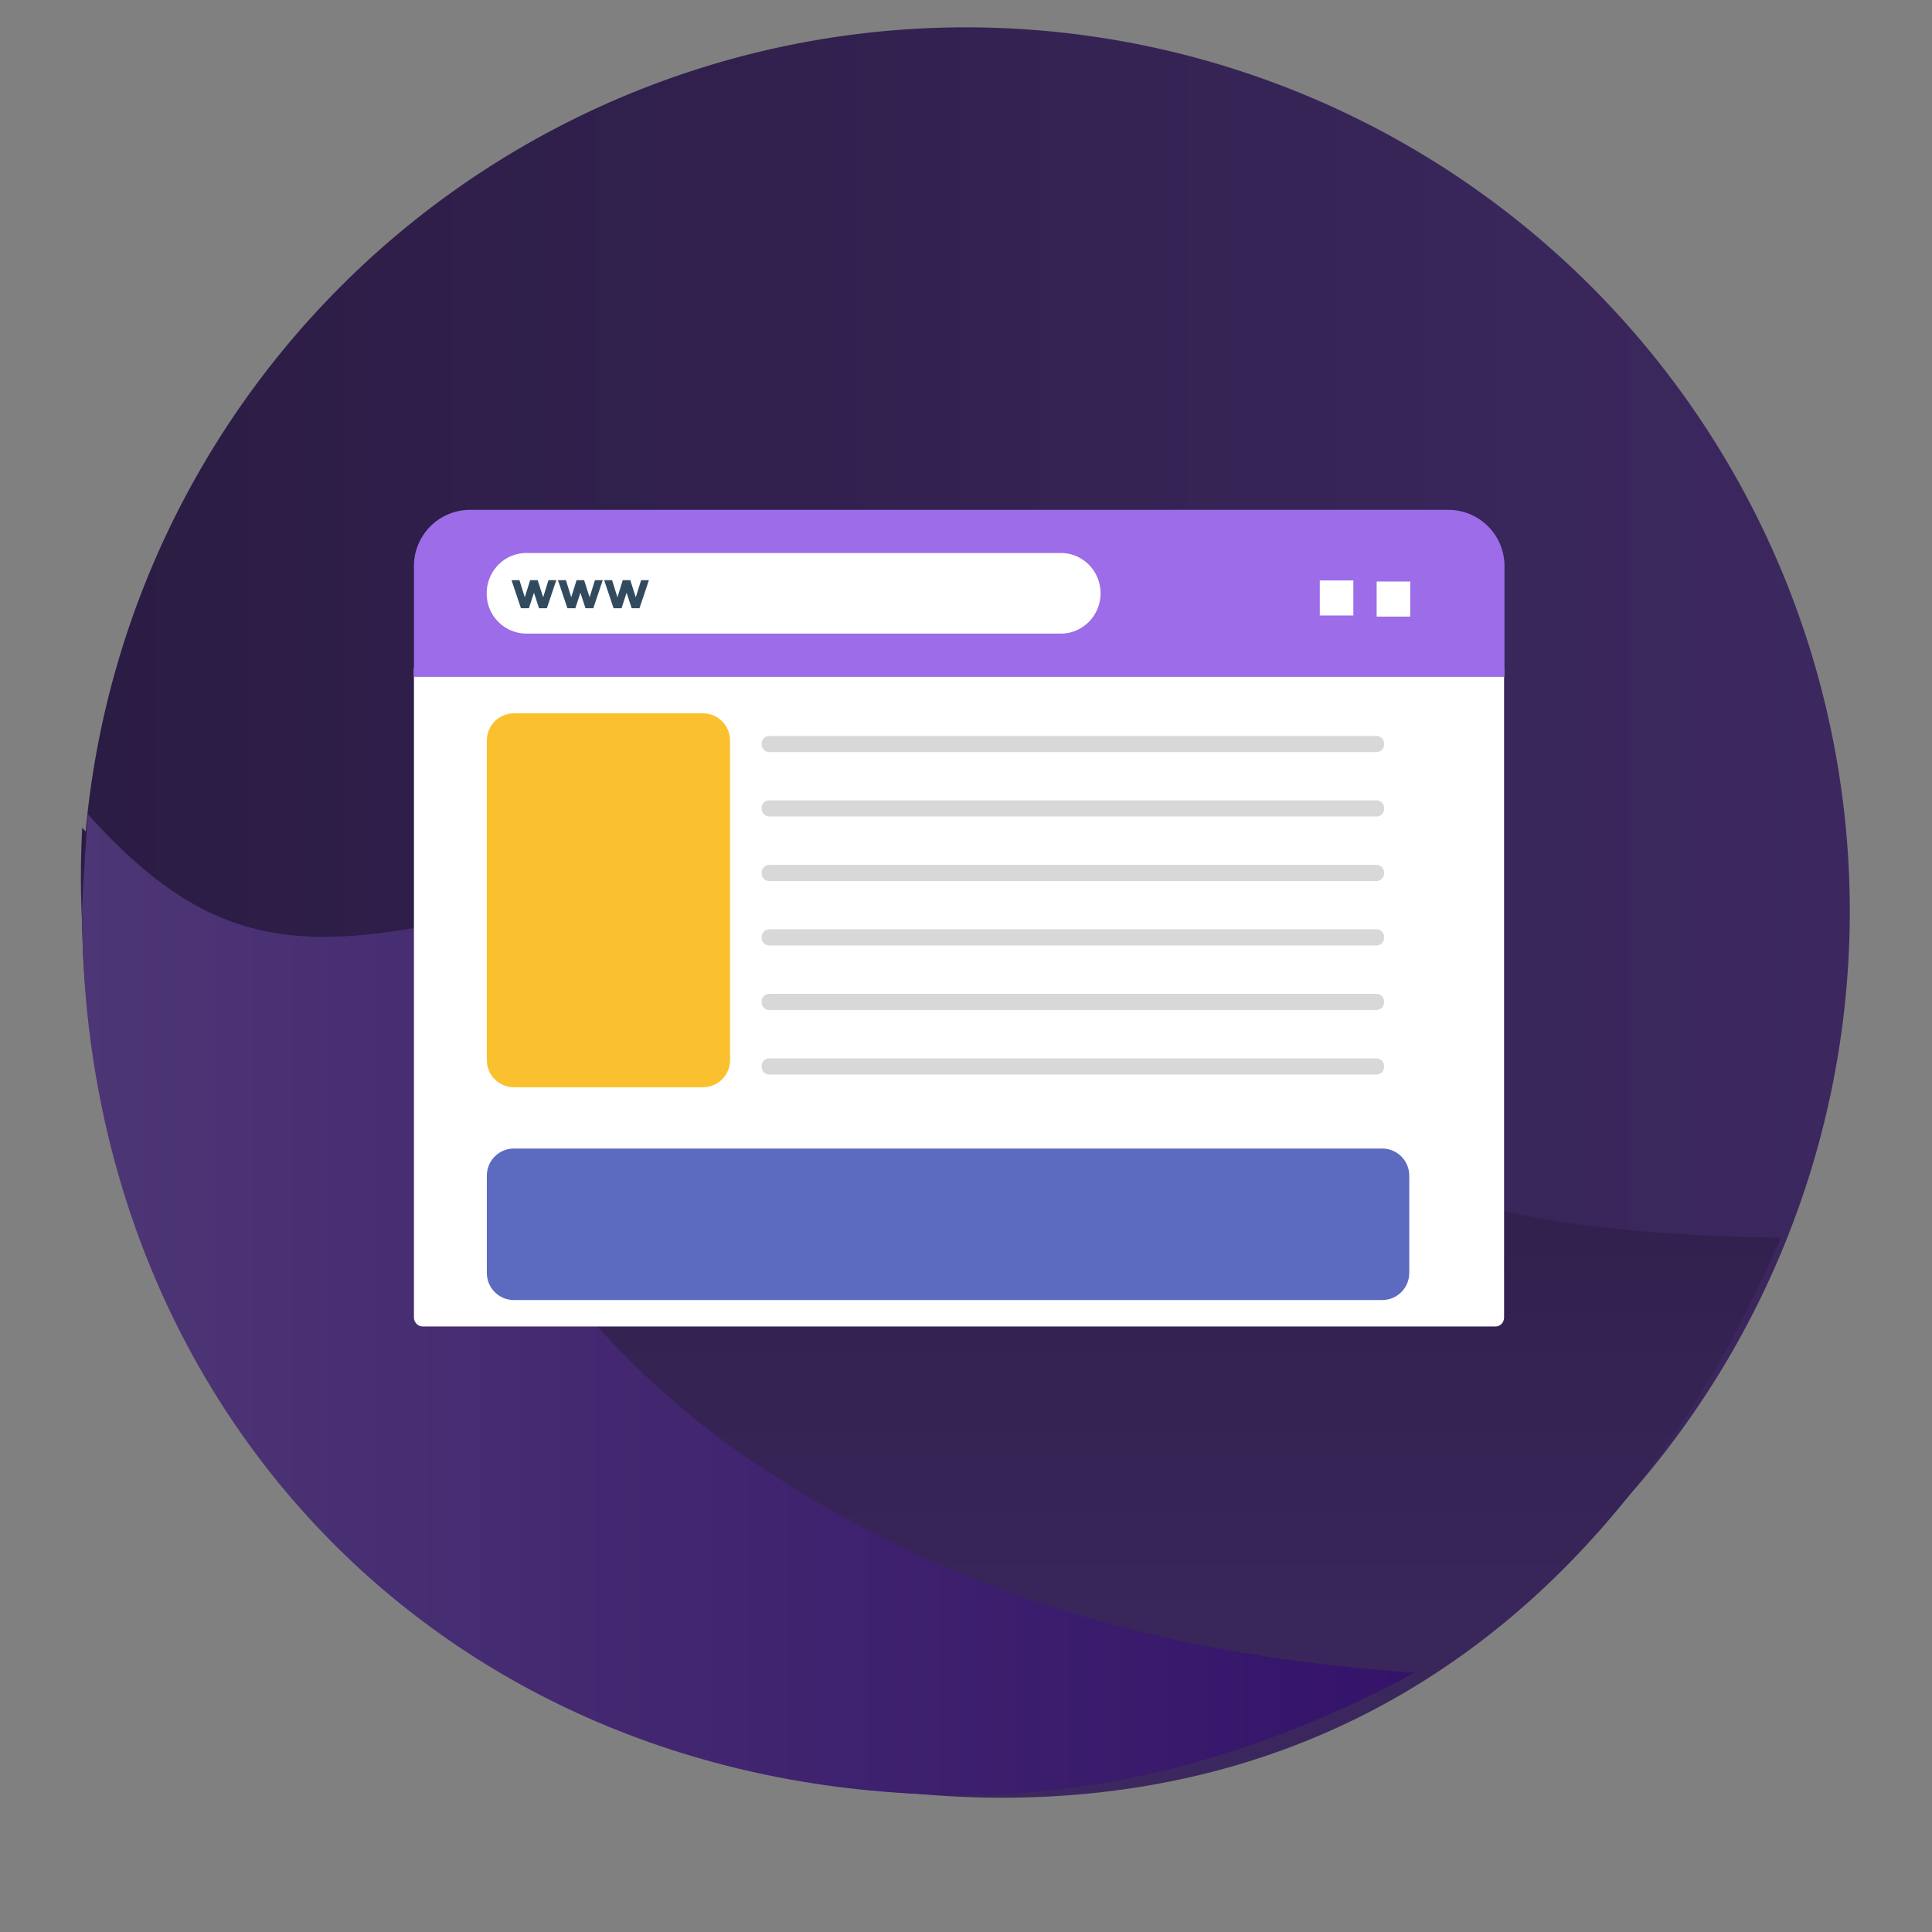 <svg xmlns="http://www.w3.org/2000/svg" xmlns:xlink="http://www.w3.org/1999/xlink" width="141" height="141"
     viewBox="0 0 141 141">
  <rect x="0" y="0" width="141" height="141" fill="#808080" stroke="none"/>
  <defs>
    <path id="m36ya" d="M383.99 244.5a64.5 64.5 0 1 1 129.01 0 64.5 64.5 0 0 1-129.01 0z"/>
    <path id="m36yc"
          d="M395.83 246.1A25.38 25.38 0 0 1 384 238.4a67.23 67.23 0 0 0 67.1 70.8c27.75 0 46.6-16.84 56.86-40.87-14.91-.25-24.73-1.83-38.48-8.25-14.15-6.69-31.97-21.1-43.53-18.07-10.83 4.17-21.14 6.74-30.13 4.08z"/>
    <path id="m36ye"
          d="M384.4 237.42c-.06 1.2-.41 5.87-.41 7.08 0 36.3 26.64 64.5 64.5 64.5 11.8 0 23.06-3.68 32.75-8.93-17.12-1.16-33.2-5.22-48.32-15.4-13.31-8.98-23.29-23.43-24.5-38.98-10.3 1.83-16.32.29-24.01-8.27z"/>
    <path id="m36yg" d="M408.21 226.76v47.39c0 .37.3.66.65.66h78.27c.37 0 .64-.3.64-.66v-47.39z"/>
    <path id="m36yh"
          d="M433.59 232.26c0-.3.25-.55.55-.55h44.32c.3 0 .55.25.55.55v.08c0 .3-.25.55-.55.55h-44.32a.55.55 0 0 1-.55-.55z"/>
    <path id="m36yi"
          d="M433.59 236.96c0-.3.25-.55.55-.55h44.32c.3 0 .55.25.55.55v.08c0 .3-.25.55-.55.55h-44.32a.55.55 0 0 1-.55-.55z"/>
    <path id="m36yj"
          d="M433.59 241.67c0-.3.25-.55.55-.55h44.32c.3 0 .55.25.55.55v.08c0 .3-.25.55-.55.55h-44.32a.55.55 0 0 1-.55-.55z"/>
    <path id="m36yk"
          d="M433.59 246.37c0-.3.25-.55.55-.55h44.32c.3 0 .55.25.55.55v.08c0 .3-.25.55-.55.55h-44.32a.55.55 0 0 1-.55-.55z"/>
    <path id="m36yl"
          d="M433.59 251.08c0-.3.25-.55.55-.55h44.32c.3 0 .55.25.55.55v.08c0 .3-.25.55-.55.55h-44.32a.55.55 0 0 1-.55-.55z"/>
    <path id="m36ym"
          d="M433.59 255.79c0-.3.25-.55.55-.55h44.32c.3 0 .55.25.55.55v.08c0 .3-.25.55-.55.55h-44.32a.55.55 0 0 1-.55-.55z"/>
    <path id="m36yn" d="M487.8 227.4v-8.05a4.1 4.1 0 0 0-4.06-4.14h-71.47a4.1 4.1 0 0 0-4.06 4.14v8.05z"/>
    <path id="m36yo"
          d="M455.42 224.24H416.4a2.91 2.91 0 0 1-2.88-2.94c0-1.62 1.3-2.94 2.88-2.94h39.03c1.6 0 2.89 1.32 2.89 2.94 0 1.62-1.3 2.94-2.89 2.94z"/>
    <path id="m36yp" d="M478.47 223v-2.56h2.45V223z"/>
    <path id="m36yq" d="M474.32 222.92v-2.56h2.45v2.56z"/>
    <path id="m36yr"
          d="M416.6 222.39h-.58l-.69-2.05h.58l.39 1.25.39-1.25h.55l.4 1.25.39-1.25h.57l-.69 2.05h-.57l-.37-1.13z"/>
    <path id="m36ys"
          d="M419.99 222.39h-.58l-.69-2.05h.58l.39 1.25.39-1.25h.55l.4 1.25.39-1.25h.57l-.69 2.05h-.57l-.37-1.13z"/>
    <path id="m36yt"
          d="M423.36 222.39h-.58l-.69-2.05h.58l.39 1.25.39-1.25h.55l.4 1.25.39-1.25h.57l-.69 2.05h-.57l-.37-1.13z"/>
    <path id="m36yu"
          d="M413.53 232.04c0-1.1.89-1.98 1.98-1.98h13.79c1.1 0 1.98.89 1.98 1.98v23.33c0 1.1-.89 1.98-1.98 1.98h-13.79c-1.1 0-1.98-.89-1.98-1.98z"/>
    <path id="m36yv"
          d="M413.53 263.8c0-1.1.89-1.98 1.98-1.98h63.36c1.1 0 1.98.89 1.98 1.98v7.1c0 1.1-.89 1.98-1.98 1.98h-63.36c-1.1 0-1.98-.89-1.98-1.98z"/>
    <linearGradient id="m36yb" x1="513" x2="383.99" y1="244.5" y2="244.5" gradientUnits="userSpaceOnUse">
      <stop offset="0" stop-color="#3c285f"/>
      <stop offset="1" stop-color="#2b1c44"/>
    </linearGradient>
    <linearGradient id="m36yd" x1="445.94" x2="445.94" y1="309.21" y2="238.41" gradientUnits="userSpaceOnUse">
      <stop offset="0" stop-color="#3c285f"/>
      <stop offset="1" stop-color="#2b1c44"/>
    </linearGradient>
    <linearGradient id="m36yf" x1="383.99" x2="481.24" y1="273.21" y2="273.21" gradientUnits="userSpaceOnUse">
      <stop offset="0" stop-color="#4d3675"/>
      <stop offset="1" stop-color="#34136a"/>
    </linearGradient>
  </defs>
  <g>
    <g transform="translate(-378 -178)">
      <g>
        <use fill="url(#m36yb)" xlink:href="#m36ya"/>
      </g>
      <g>
        <use fill="url(#m36yd)" xlink:href="#m36yc"/>
      </g>
      <g>
        <use fill="url(#m36yf)" xlink:href="#m36ye"/>
      </g>
      <g>
        <g>
          <g>
            <use fill="#fff" xlink:href="#m36yg"/>
          </g>
          <g>
            <use fill="#d8d8d8" xlink:href="#m36yh"/>
          </g>
          <g>
            <use fill="#d8d8d8" xlink:href="#m36yi"/>
          </g>
          <g>
            <use fill="#d8d8d8" xlink:href="#m36yj"/>
          </g>
          <g>
            <use fill="#d8d8d8" xlink:href="#m36yk"/>
          </g>
          <g>
            <use fill="#d8d8d8" xlink:href="#m36yl"/>
          </g>
          <g>
            <use fill="#d8d8d8" xlink:href="#m36ym"/>
          </g>
          <g>
            <use fill="#9c6ce9" xlink:href="#m36yn"/>
          </g>
          <g>
            <use fill="#fff" xlink:href="#m36yo"/>
          </g>
          <g>
            <g>
              <use fill="#fff" xlink:href="#m36yp"/>
            </g>
            <g>
              <use fill="#fff" xlink:href="#m36yq"/>
            </g>
          </g>
          <g>
            <g>
              <use fill="#324a5e" xlink:href="#m36yr"/>
            </g>
            <g>
              <use fill="#324a5e" xlink:href="#m36ys"/>
            </g>
            <g>
              <use fill="#324a5e" xlink:href="#m36yt"/>
            </g>
          </g>
        </g>
        <g>
          <use fill="#fbc02d" xlink:href="#m36yu"/>
        </g>
        <g>
          <use fill="#5c6bc0" xlink:href="#m36yv"/>
        </g>
      </g>
    </g>
  </g>
</svg>

